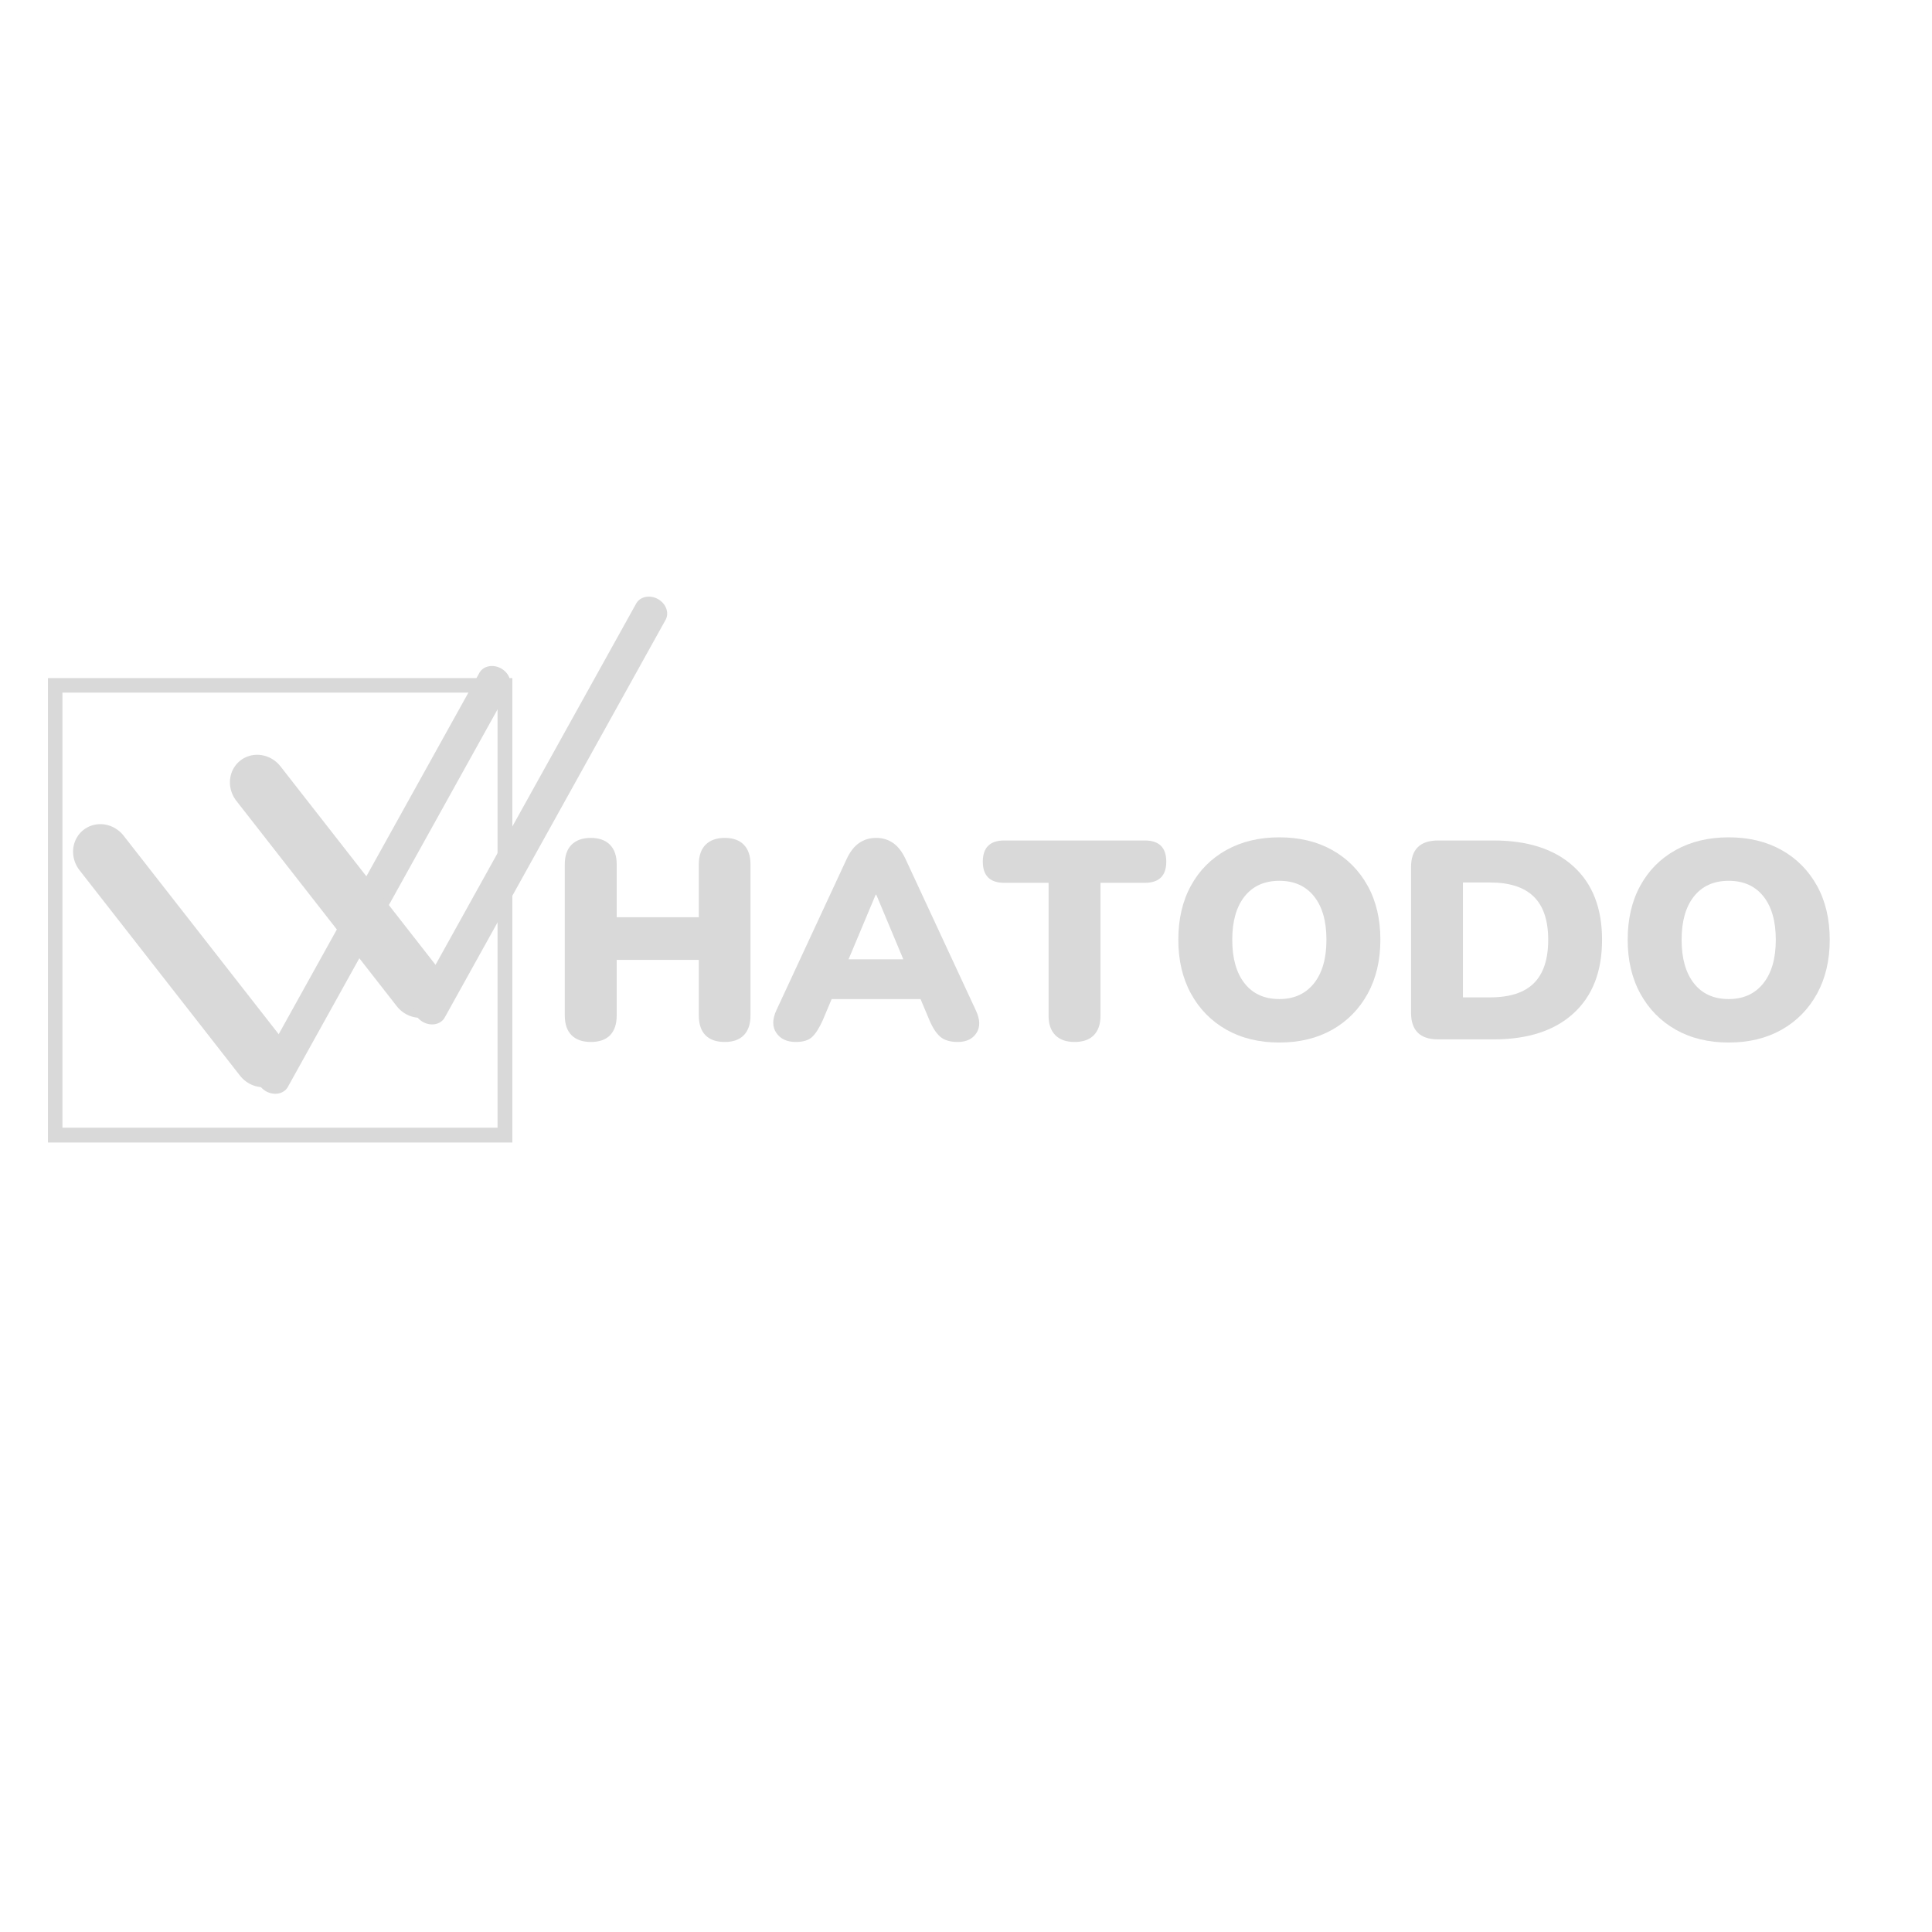 <svg xmlns="http://www.w3.org/2000/svg" width="375" viewBox="0 0 375 375" height="375" version="1.0"><path stroke-linecap="round" transform="matrix(7.006 8.968 -8.567 6.693 16.213 161.077)" fill="none" d="M 0.5 0 L 4.946 -0" stroke="#D9D9D9"/><path stroke-linecap="round" transform="matrix(2.722 -4.901 5.705 3.169 51.661 211.834)" fill="none" d="M 0.5 0 L 16.251 0" stroke="#D9D9D9"/><g fill="#D9D9D9"><g><g><path d="M 8.547 0.5 C 6.941 0.5 5.695 0.062 4.812 -0.812 C 3.938 -1.695 3.5 -2.977 3.5 -4.656 L 3.5 -33.953 C 3.5 -35.629 3.938 -36.906 4.812 -37.781 C 5.695 -38.664 6.941 -39.109 8.547 -39.109 C 10.148 -39.109 11.391 -38.664 12.266 -37.781 C 13.141 -36.906 13.578 -35.629 13.578 -33.953 L 13.578 -23.719 L 29.516 -23.719 L 29.516 -33.953 C 29.516 -35.629 29.953 -36.906 30.828 -37.781 C 31.703 -38.664 32.945 -39.109 34.562 -39.109 C 36.164 -39.109 37.395 -38.664 38.25 -37.781 C 39.113 -36.906 39.547 -35.629 39.547 -33.953 L 39.547 -4.656 C 39.547 -2.977 39.113 -1.695 38.25 -0.812 C 37.395 0.062 36.164 0.5 34.562 0.5 C 32.914 0.5 31.66 0.062 30.797 -0.812 C 29.941 -1.695 29.516 -2.977 29.516 -4.656 L 29.516 -15.438 L 13.578 -15.438 L 13.578 -4.656 C 13.578 -2.977 13.148 -1.695 12.297 -0.812 C 11.441 0.062 10.191 0.5 8.547 0.5 Z M 8.547 0.5" transform="translate(106.124 201.745)"/></g></g></g><g fill="#D9D9D9"><g><g><path d="M 5.312 0.5 C 3.594 0.5 2.332 -0.082 1.531 -1.25 C 0.727 -2.426 0.727 -3.891 1.531 -5.641 L 15.172 -35 C 15.828 -36.414 16.629 -37.453 17.578 -38.109 C 18.523 -38.773 19.641 -39.109 20.922 -39.109 C 22.16 -39.109 23.254 -38.773 24.203 -38.109 C 25.148 -37.453 25.953 -36.414 26.609 -35 L 40.25 -5.641 C 41.094 -3.848 41.129 -2.375 40.359 -1.219 C 39.598 -0.07 38.395 0.5 36.75 0.5 C 35.289 0.5 34.164 0.172 33.375 -0.484 C 32.594 -1.148 31.891 -2.211 31.266 -3.672 L 29.516 -7.828 L 12.266 -7.828 L 10.516 -3.672 C 9.859 -2.211 9.18 -1.148 8.484 -0.484 C 7.797 0.172 6.738 0.5 5.312 0.5 Z M 20.812 -28.094 L 15.547 -15.547 L 26.172 -15.547 L 20.922 -28.094 Z M 20.812 -28.094" transform="translate(149.159 201.745)"/></g></g></g><g fill="#D9D9D9"><g><g><path d="M 17.641 0.5 C 16.023 0.5 14.781 0.062 13.906 -0.812 C 13.031 -1.695 12.594 -2.957 12.594 -4.594 L 12.594 -30.391 L 4 -30.391 C 1.219 -30.391 -0.172 -31.758 -0.172 -34.5 C -0.172 -37.238 1.219 -38.609 4 -38.609 L 31.266 -38.609 C 34.047 -38.609 35.438 -37.238 35.438 -34.5 C 35.438 -31.758 34.047 -30.391 31.266 -30.391 L 22.672 -30.391 L 22.672 -4.594 C 22.672 -2.957 22.238 -1.695 21.375 -0.812 C 20.52 0.062 19.273 0.5 17.641 0.5 Z M 17.641 0.5" transform="translate(190.935 201.745)"/></g></g></g><g fill="#D9D9D9"><g><g><path d="M 22.125 0.609 C 18.219 0.609 14.797 -0.219 11.859 -1.875 C 8.922 -3.539 6.629 -5.867 4.984 -8.859 C 3.336 -11.859 2.516 -15.348 2.516 -19.328 C 2.516 -23.348 3.328 -26.844 4.953 -29.812 C 6.578 -32.789 8.867 -35.102 11.828 -36.75 C 14.785 -38.395 18.219 -39.219 22.125 -39.219 C 26.031 -39.219 29.453 -38.395 32.391 -36.75 C 35.328 -35.102 37.617 -32.789 39.266 -29.812 C 40.91 -26.844 41.734 -23.348 41.734 -19.328 C 41.734 -15.348 40.91 -11.859 39.266 -8.859 C 37.617 -5.867 35.328 -3.539 32.391 -1.875 C 29.453 -0.219 26.031 0.609 22.125 0.609 Z M 22.125 -7.828 C 24.969 -7.828 27.203 -8.836 28.828 -10.859 C 30.453 -12.891 31.266 -15.711 31.266 -19.328 C 31.266 -22.941 30.461 -25.754 28.859 -27.766 C 27.254 -29.773 25.008 -30.781 22.125 -30.781 C 19.238 -30.781 16.992 -29.773 15.391 -27.766 C 13.785 -25.754 12.984 -22.941 12.984 -19.328 C 12.984 -15.711 13.785 -12.891 15.391 -10.859 C 16.992 -8.836 19.238 -7.828 22.125 -7.828 Z M 22.125 -7.828" transform="translate(226.196 201.745)"/></g></g></g><g fill="#D9D9D9"><g><g><path d="M 8.766 0 C 5.254 0 3.5 -1.734 3.5 -5.203 L 3.5 -33.406 C 3.5 -36.875 5.254 -38.609 8.766 -38.609 L 19.5 -38.609 C 26.176 -38.609 31.359 -36.926 35.047 -33.562 C 38.734 -30.207 40.578 -25.461 40.578 -19.328 C 40.578 -13.191 38.734 -8.438 35.047 -5.062 C 31.359 -1.688 26.176 0 19.5 0 Z M 13.578 -8.156 L 18.844 -8.156 C 22.676 -8.156 25.516 -9.078 27.359 -10.922 C 29.203 -12.766 30.125 -15.566 30.125 -19.328 C 30.125 -23.086 29.191 -25.879 27.328 -27.703 C 25.461 -29.535 22.633 -30.453 18.844 -30.453 L 13.578 -30.453 Z M 13.578 -8.156" transform="translate(270.38 201.745)"/></g></g></g><g fill="#D9D9D9"><g><g><path d="M 22.125 0.609 C 18.219 0.609 14.797 -0.219 11.859 -1.875 C 8.922 -3.539 6.629 -5.867 4.984 -8.859 C 3.336 -11.859 2.516 -15.348 2.516 -19.328 C 2.516 -23.348 3.328 -26.844 4.953 -29.812 C 6.578 -32.789 8.867 -35.102 11.828 -36.75 C 14.785 -38.395 18.219 -39.219 22.125 -39.219 C 26.031 -39.219 29.453 -38.395 32.391 -36.75 C 35.328 -35.102 37.617 -32.789 39.266 -29.812 C 40.91 -26.844 41.734 -23.348 41.734 -19.328 C 41.734 -15.348 40.91 -11.859 39.266 -8.859 C 37.617 -5.867 35.328 -3.539 32.391 -1.875 C 29.453 -0.219 26.031 0.609 22.125 0.609 Z M 22.125 -7.828 C 24.969 -7.828 27.203 -8.836 28.828 -10.859 C 30.453 -12.891 31.266 -15.711 31.266 -19.328 C 31.266 -22.941 30.461 -25.754 28.859 -27.766 C 27.254 -29.773 25.008 -30.781 22.125 -30.781 C 19.238 -30.781 16.992 -29.773 15.391 -27.766 C 13.785 -25.754 12.984 -22.941 12.984 -19.328 C 12.984 -15.711 13.785 -12.891 15.391 -10.859 C 16.992 -8.836 19.238 -7.828 22.125 -7.828 Z M 22.125 -7.828" transform="translate(313.416 201.745)"/></g></g></g><path stroke-linecap="round" transform="matrix(7.006 8.968 -8.567 6.693 46.656 147.613)" fill="none" d="M 0.5 -0 L 4.945 0" stroke="#D9D9D9"/><path stroke-linecap="round" transform="matrix(2.722 -4.901 5.705 3.169 82.104 198.37)" fill="none" d="M 0.5 0 L 16.251 0" stroke="#D9D9D9"/><path fill="#D9D9D9" d="M 9.305 131.621 L 9.305 221.758 L 99.445 221.758 L 99.445 131.621 L 9.305 131.621 M 96.574 218.887 L 12.117 218.887 L 12.117 134.434 L 96.574 134.434 L 96.574 218.887"/></svg>